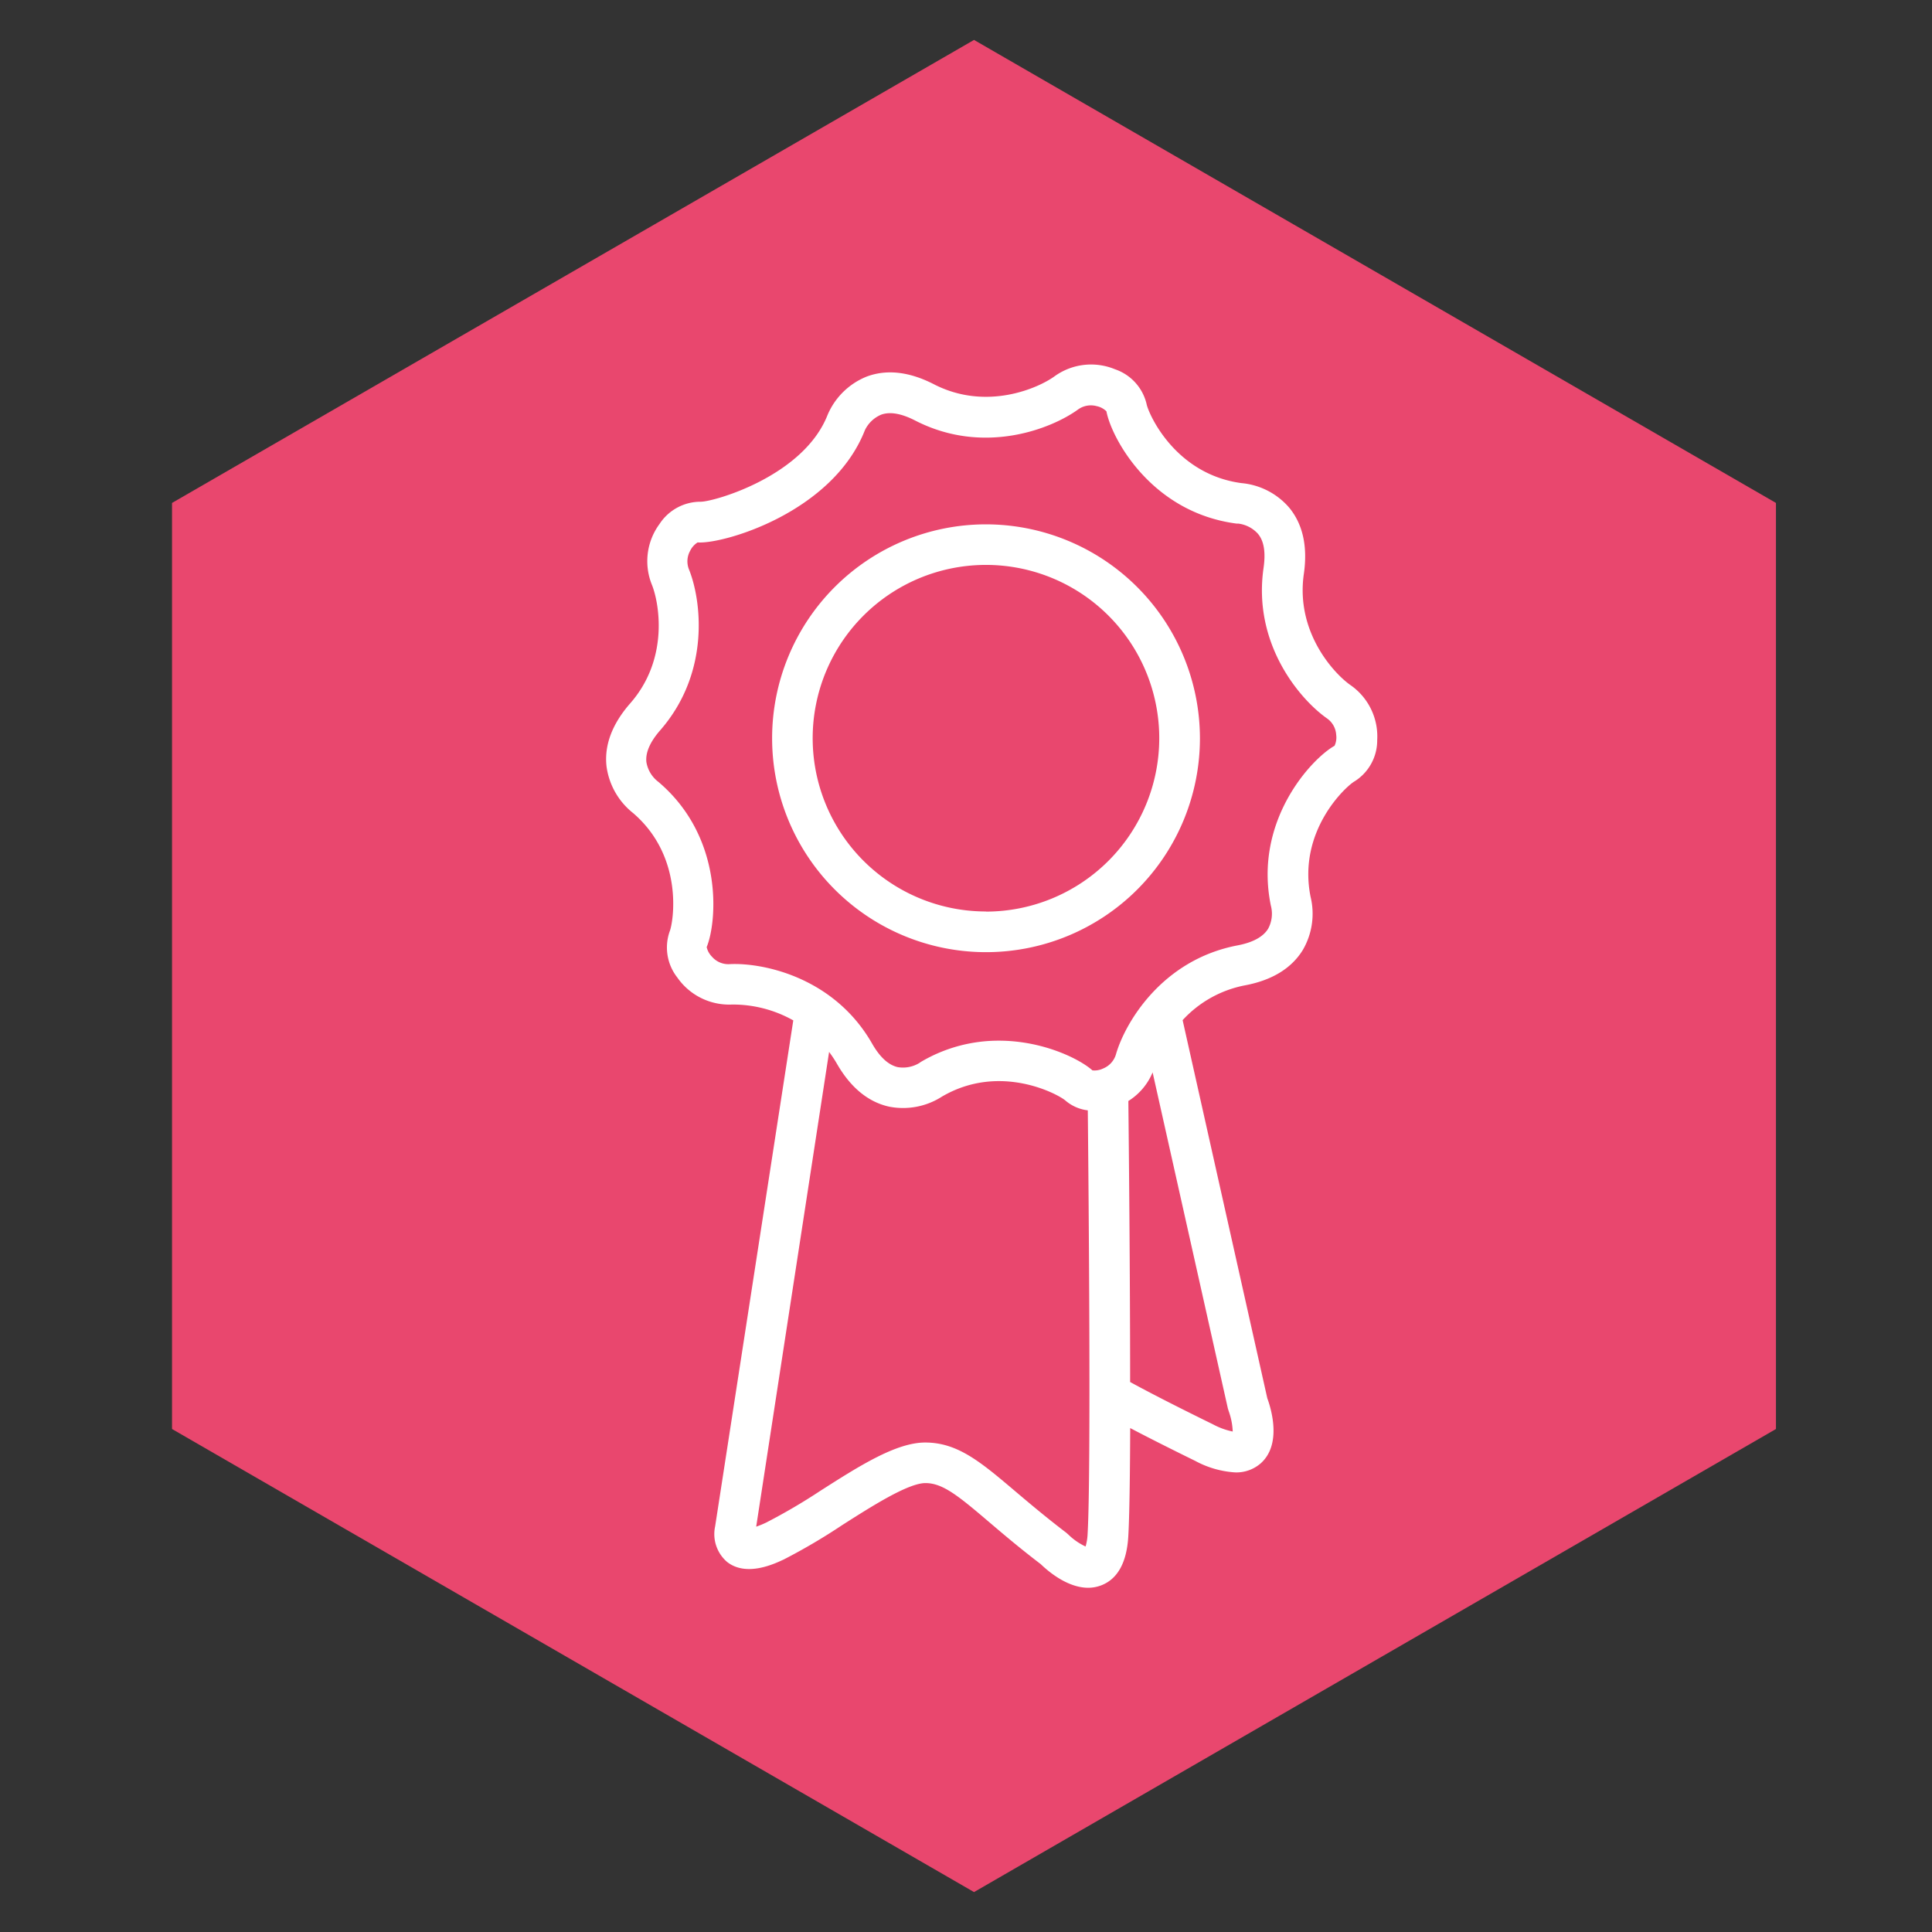 <svg xmlns="http://www.w3.org/2000/svg" viewBox="0 0 305.82 305.82"><rect x="0" y="0" width="305.82" height="305.82" fill="#333333" stroke="none"/><defs><style>.cls-1{fill:#e9476e;}.cls-2{fill:#fff;}</style></defs><title>badge_intermediaire</title><g id="Calque_2" data-name="Calque 2"><polygon class="cls-1" points="281.12 79.61 154.18 6.32 27.23 79.61 27.23 226.2 154.18 299.5 281.12 226.2 281.12 79.61"/><path class="cls-2" d="M156.07,83a33.86,33.86,0,1,0,33.87,33.86A33.9,33.9,0,0,0,156.07,83Zm0,61.28a27.43,27.43,0,1,1,27.43-27.42A27.45,27.45,0,0,1,156.07,144.3Z"/><path class="cls-2" d="M213.79,108.46c-2.52-1.74-8.75-8.32-7.4-17.63.62-4.32-.16-7.84-2.31-10.46a11.3,11.3,0,0,0-7.59-3.9c-10.6-1.44-14.75-11.12-15-12.54a7.68,7.68,0,0,0-5-5.48,9.89,9.89,0,0,0-9.57,1.12c-2.48,1.81-10.72,5.55-19.08,1.26-3.89-2-7.47-2.41-10.65-1.22A11.28,11.28,0,0,0,131,65.68c-3.82,9.73-18,13.74-20.08,13.74h0a7.75,7.75,0,0,0-6.52,3.52,9.92,9.92,0,0,0-1.23,9.57c1.16,2.83,2.8,11.73-3.4,18.81-2.88,3.28-4.14,6.66-3.76,10a11.35,11.35,0,0,0,4.24,7.41c8.1,7,6.31,17.36,5.76,18.69a7.68,7.68,0,0,0,1.21,7.32,10,10,0,0,0,8.64,4.27,19.49,19.49,0,0,1,9.71,2.51L113.2,241.61a5.81,5.81,0,0,0,1.89,5.63c3.08,2.42,7.52.29,9-.4a95.36,95.36,0,0,0,9.27-5.46c4.63-2.95,10.39-6.62,13.13-6.62s5.19,2,10.16,6.24c2.27,1.93,4.85,4.12,8.09,6.59,1.17,1.13,4.22,3.74,7.51,3.74a5.77,5.77,0,0,0,2.06-.38c2.6-1,4.05-3.61,4.29-7.78.18-3.07.27-9.43.3-17.12,2.36,1.24,5.69,2.94,10.3,5.2a15.24,15.24,0,0,0,6.33,1.82,5.86,5.86,0,0,0,4.07-1.47c3.24-2.94,1.71-8.35,1-10.28l-13.4-59.84a18,18,0,0,1,9.88-5.51c4.29-.81,7.36-2.7,9.14-5.59a11.37,11.37,0,0,0,1.23-8.44c-2.1-10.49,5.7-17.57,7-18.28a7.66,7.66,0,0,0,3.55-6.51A9.89,9.89,0,0,0,213.79,108.46ZM172.16,242.8a8.53,8.53,0,0,1-.32,2,9.88,9.88,0,0,1-2.75-1.91l-.32-.28c-3.17-2.42-5.73-4.58-8-6.5-5.51-4.67-9.15-7.77-14.32-7.77-4.61,0-10.43,3.71-16.59,7.64A91.66,91.66,0,0,1,121.3,241a14.59,14.59,0,0,1-1.6.66l11.54-75.15a18.93,18.93,0,0,1,1.22,1.84c2.17,3.79,4.95,6.08,8.26,6.82a11.4,11.4,0,0,0,8.39-1.59c9.23-5.4,18.47-.32,19.54.63a6.65,6.65,0,0,0,3.54,1.55C172.32,188.58,172.72,233.15,172.16,242.8Zm22.33-19.44a10.69,10.69,0,0,1,.64,3.24,11.41,11.41,0,0,1-3.11-1.13c-7.1-3.48-11.15-5.62-13.13-6.71,0-17.32-.21-37.93-.28-44.48a9.74,9.74,0,0,0,3.84-4.53l11.91,53.19Zm16.76-105.31c-3.66,2.06-12.83,11.88-10.09,25.27l.06.25a5,5,0,0,1-.49,3.45c-.79,1.28-2.42,2.17-4.85,2.63-12,2.29-17.84,12.32-19.25,17.3a3.48,3.48,0,0,1-2,2.18,3.13,3.13,0,0,1-1.71.3c-2-1.79-7.81-4.7-14.81-4.7a24.11,24.11,0,0,0-12.37,3.38l-.21.15a5,5,0,0,1-3.42.66c-1.47-.33-2.84-1.58-4.07-3.74-6.07-10.6-17.46-12.85-22.63-12.56a3.42,3.42,0,0,1-2.7-1.17,3.19,3.19,0,0,1-.85-1.53c1.61-3.87,2.8-17.26-7.6-26.12l-.2-.16a4.94,4.94,0,0,1-1.74-3c-.17-1.49.57-3.2,2.2-5.06,8-9.19,6.48-20.69,4.52-25.49a3.44,3.44,0,0,1,.22-2.93,3.19,3.19,0,0,1,1.17-1.3c4,.31,21.35-4.7,26.47-17.75a5,5,0,0,1,2.58-2.47c1.4-.51,3.21-.19,5.39.93,10.86,5.58,21.64,1.28,25.83-1.79a3.48,3.48,0,0,1,2.9-.49,3.08,3.08,0,0,1,1.54.82c.76,4.13,7,16,20.6,17.77l.26,0a5,5,0,0,1,3.1,1.59c1,1.16,1.26,3,.91,5.44-1.75,12.1,5.84,20.88,10.09,23.84a3.42,3.42,0,0,1,1.41,2.58A3.11,3.11,0,0,1,211.25,118.05Z"/></g></svg>